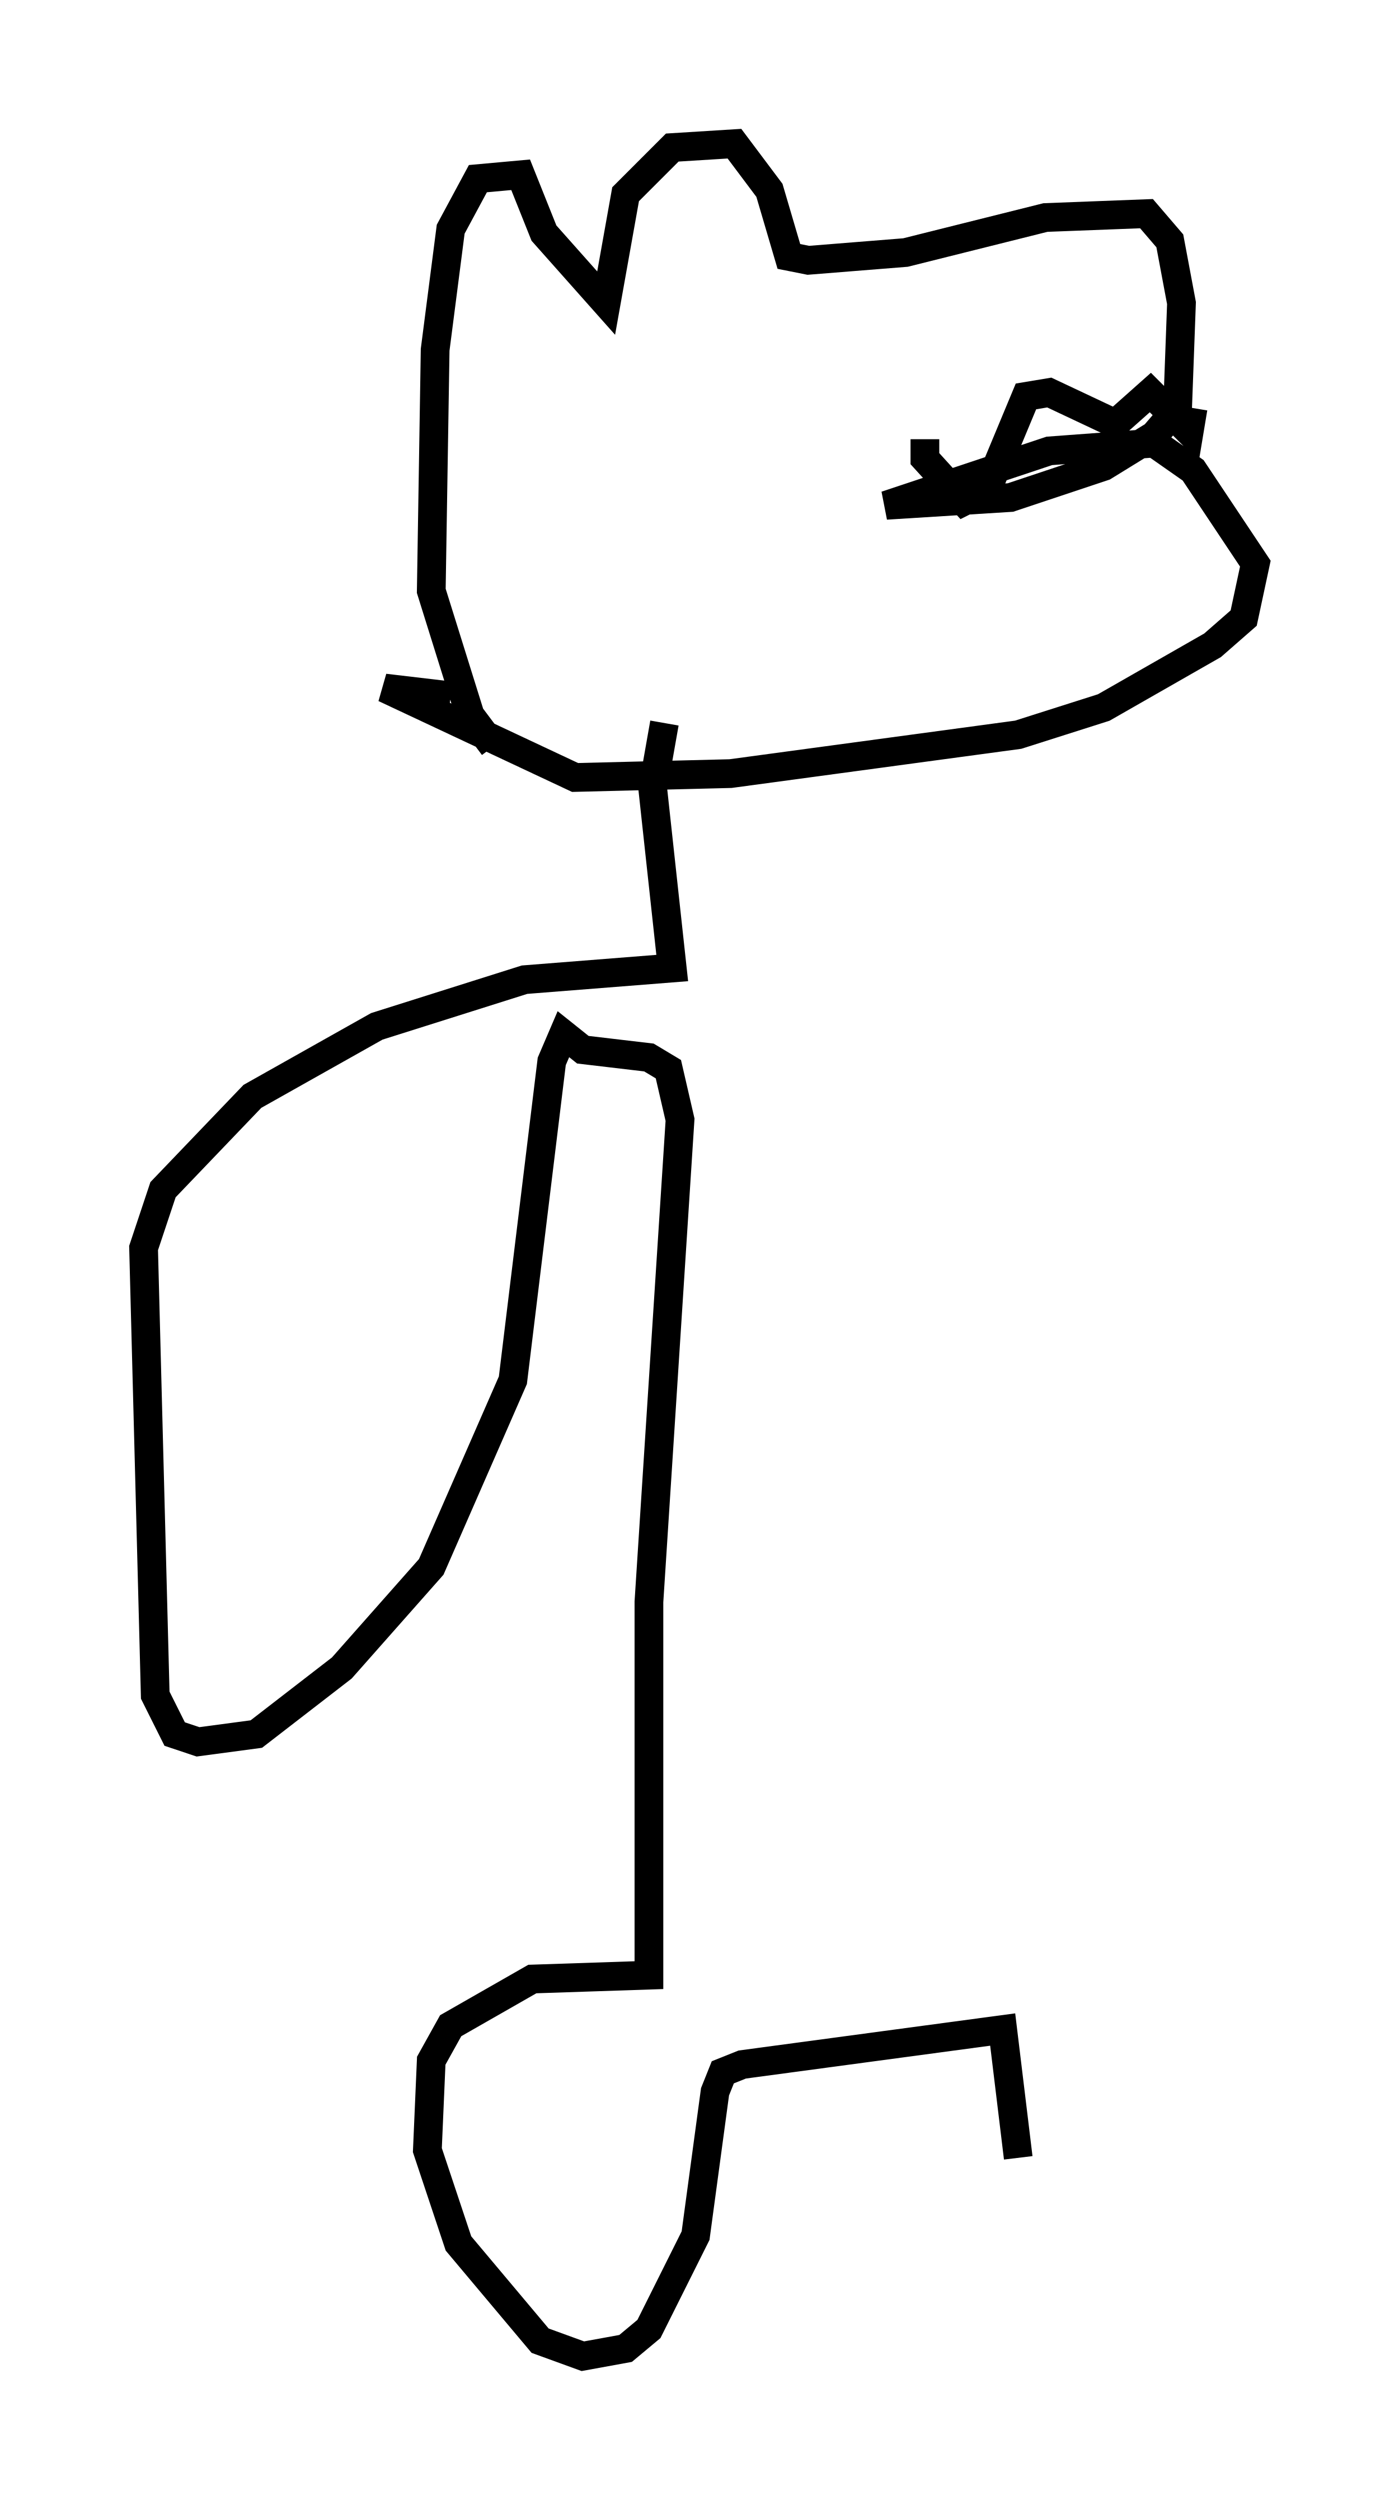 <?xml version="1.0" encoding="utf-8" ?>
<svg baseProfile="full" height="86.995" version="1.1" width="48.701" xmlns="http://www.w3.org/2000/svg" xmlns:ev="http://www.w3.org/2001/xml-events" xmlns:xlink="http://www.w3.org/1999/xlink"><defs /><rect fill="white" height="86.995" width="48.701" x="0" y="0" /><path d="M18.261, 25.974 m-1.083, 0.0 l-0.812, -1.083 -1.353, -4.33 l0.135, -8.39 0.541, -4.195 l0.947, -1.759 1.488, -0.135 l0.812, 2.03 2.165, 2.436 l0.677, -3.789 1.624, -1.624 l2.165, -0.135 1.218, 1.624 l0.677, 2.3 0.677, 0.135 l3.383, -0.271 4.871, -1.218 l3.518, -0.135 0.812, 0.947 l0.406, 2.165 -0.135, 3.654 l-0.812, 0.947 -1.759, 1.083 l-3.248, 1.083 -4.33, 0.271 l5.683, -1.894 3.654, -0.271 l1.353, 0.947 2.165, 3.248 l-0.406, 1.894 -1.083, 0.947 l-3.789, 2.165 -2.977, 0.947 l-10.013, 1.353 -5.413, 0.135 l-6.631, -3.112 2.3, 0.271 m16.509, -8.931 l0.0, 0.677 1.353, 1.488 l0.812, -0.406 1.353, -3.248 l0.812, -0.135 2.3, 1.083 l1.218, -1.083 1.353, 1.353 l0.135, -0.812 m-18.403, 10.961 l-0.406, 2.3 0.677, 6.225 l-5.142, 0.406 -5.142, 1.624 l-4.33, 2.436 -3.112, 3.248 l-0.677, 2.03 0.406, 15.561 l0.677, 1.353 0.812, 0.271 l2.03, -0.271 2.977, -2.3 l3.112, -3.518 2.842, -6.495 l1.353, -11.096 0.406, -0.947 l0.677, 0.541 2.3, 0.271 l0.677, 0.406 0.406, 1.759 l-1.083, 16.779 0.0, 12.99 l-4.059, 0.135 -2.842, 1.624 l-0.677, 1.218 -0.135, 3.112 l1.083, 3.248 2.842, 3.383 l1.488, 0.541 1.488, -0.271 l0.812, -0.677 1.624, -3.248 l0.677, -5.007 0.271, -0.677 l0.677, -0.271 9.066, -1.218 l0.541, 4.465 " fill="none" stroke="black" stroke-width="1" /></svg>